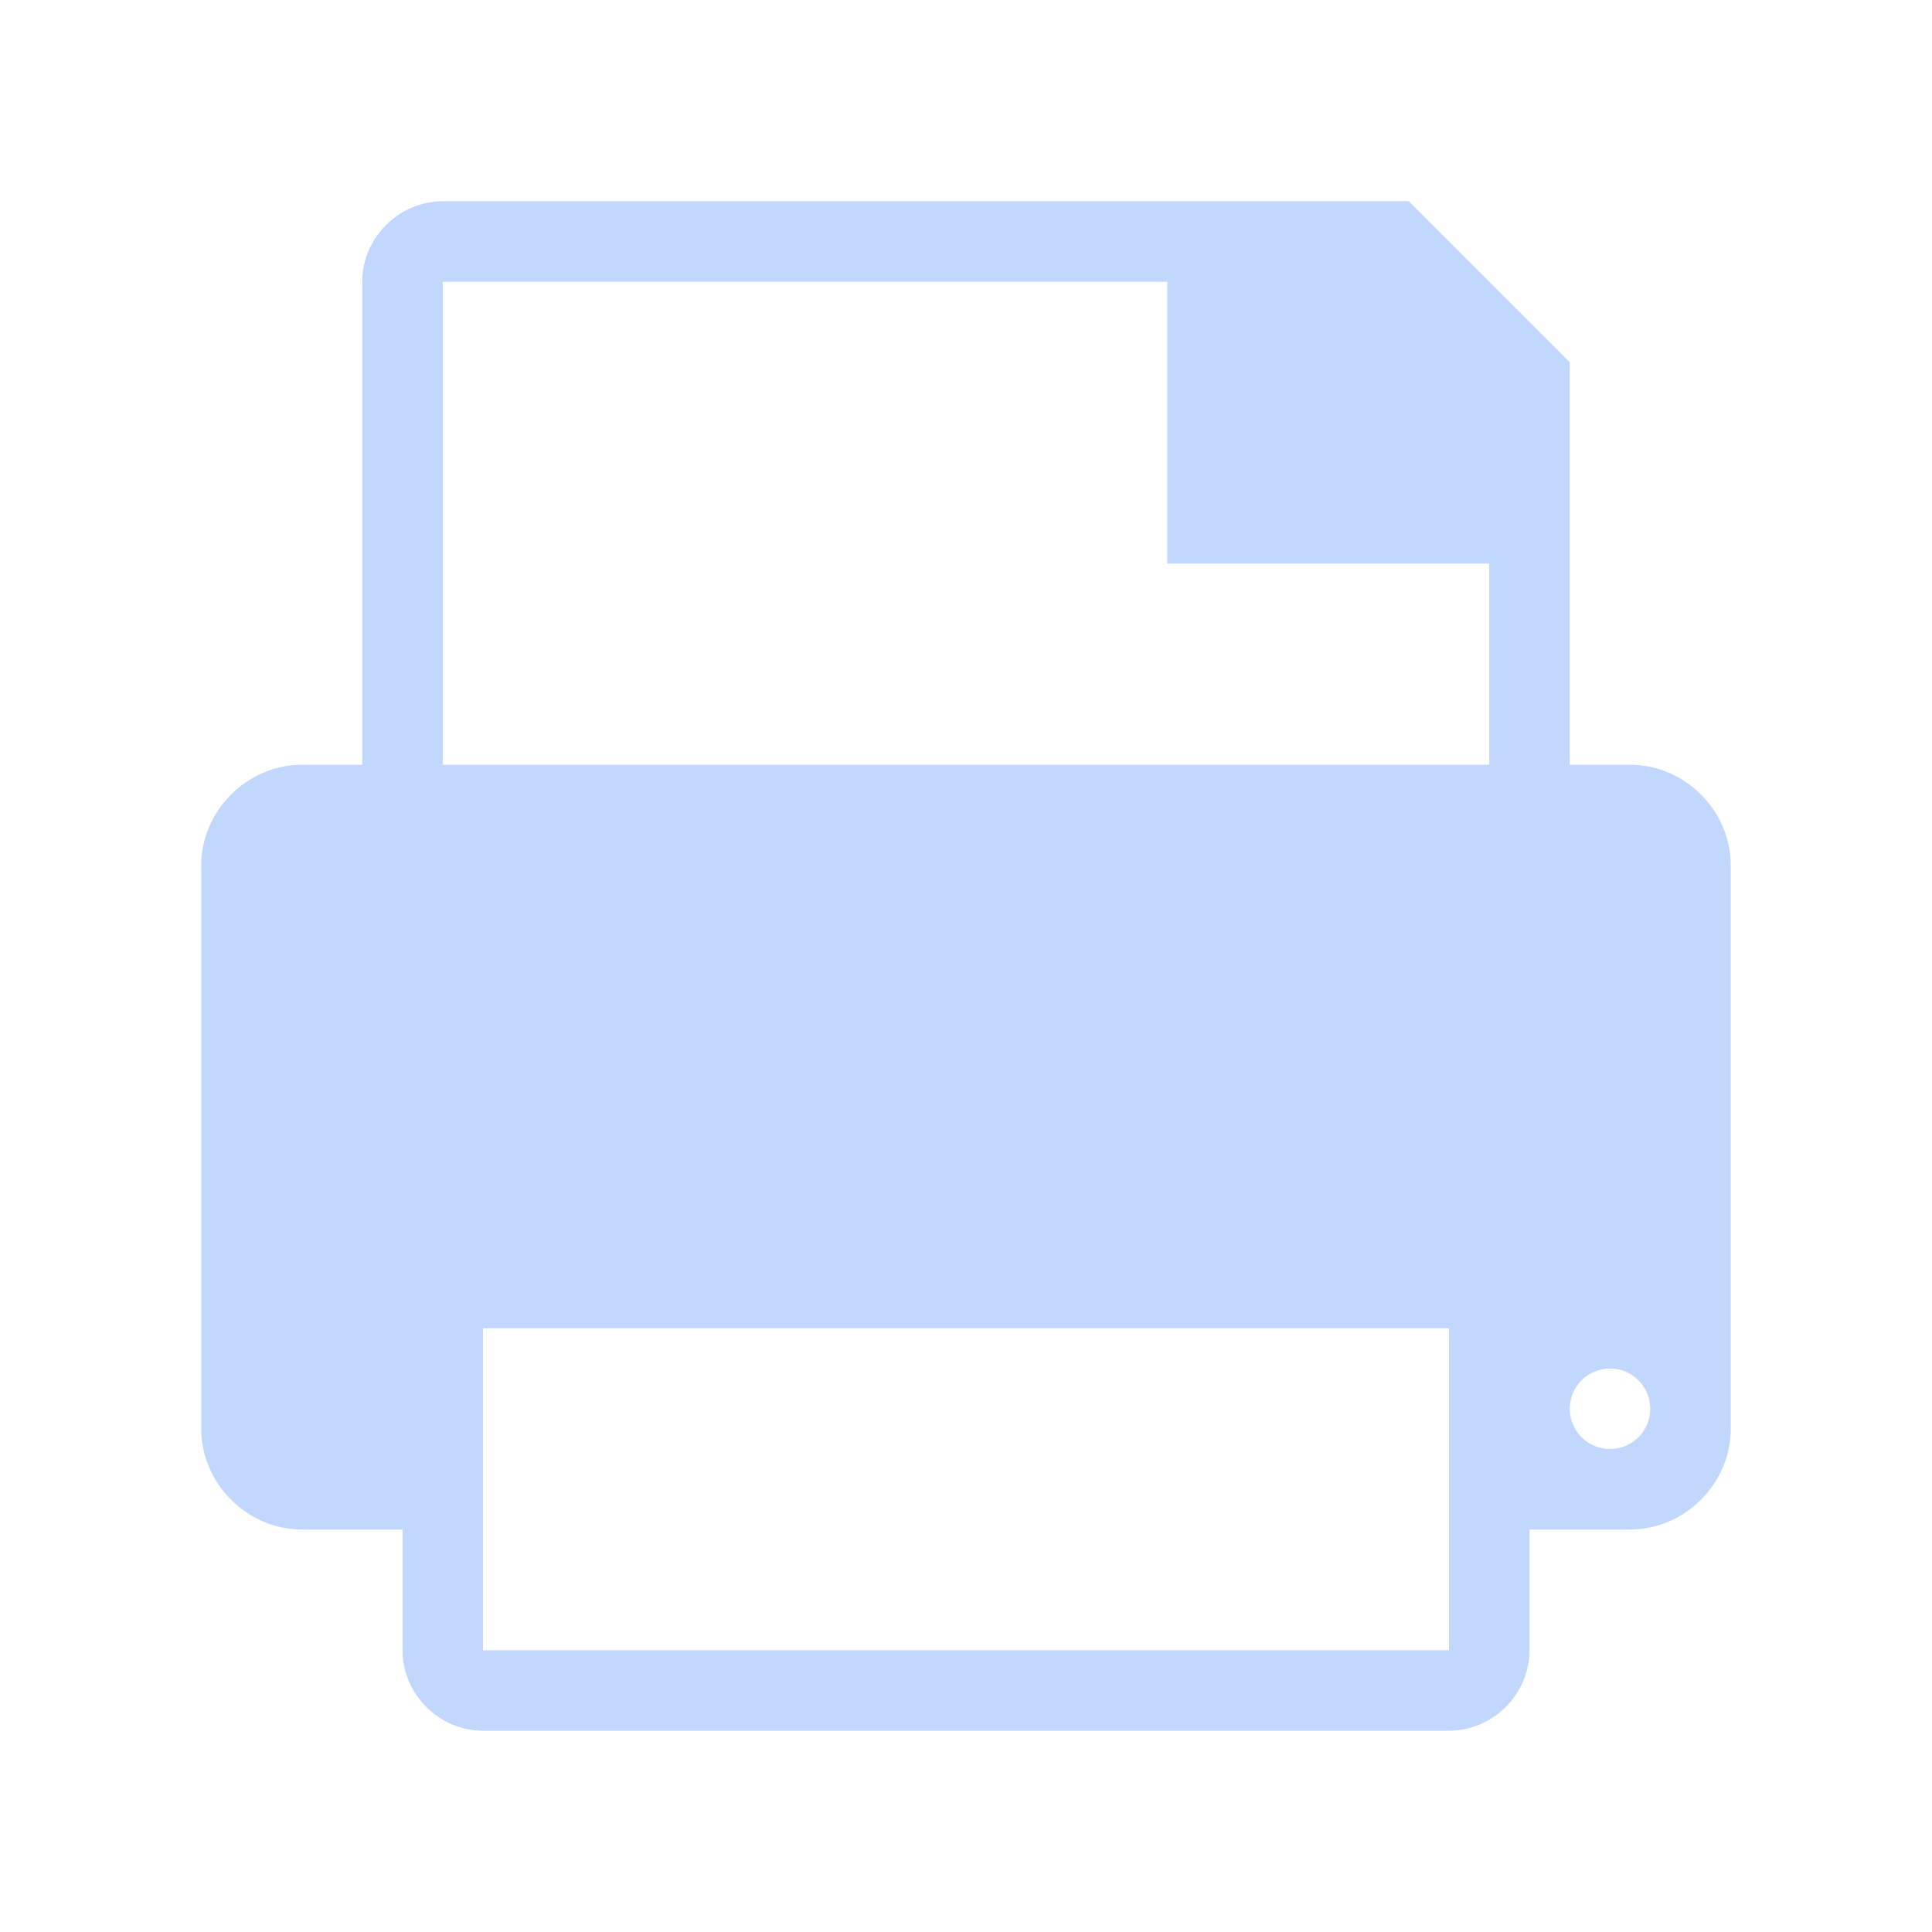 <svg xmlns="http://www.w3.org/2000/svg" viewBox="0 0 48 48">
 <path d="m11 5c-1.091 0-2 0.909-2 2v12h-1.5c-1.359 0-2.5 1.141-2.5 2.5v14c0 1.359 1.141 2.5 2.5 2.5h2.5v3c0 1.091 0.909 2 2 2h24c1.091 0 2-0.909 2-2v-3h2.5c1.359 0 2.5-1.141 2.5-2.5v-14c0-1.359-1.141-2.5-2.5-2.5h-1.5v-10l-4-4zm0 2h18v7h8v5h-26zm29 27c0.552 0 1 0.448 1 1s-0.448 1-1 1-1-0.448-1-1 0.448-1 1-1zm-28-1h24v8h-24z" color="#eceff4" color-rendering="auto" fill="#c1d7fc" image-rendering="auto" shape-rendering="auto" solid-color="#eceff4000" isolation="auto" mix-blend-mode="normal" white-space="normal" />
</svg>